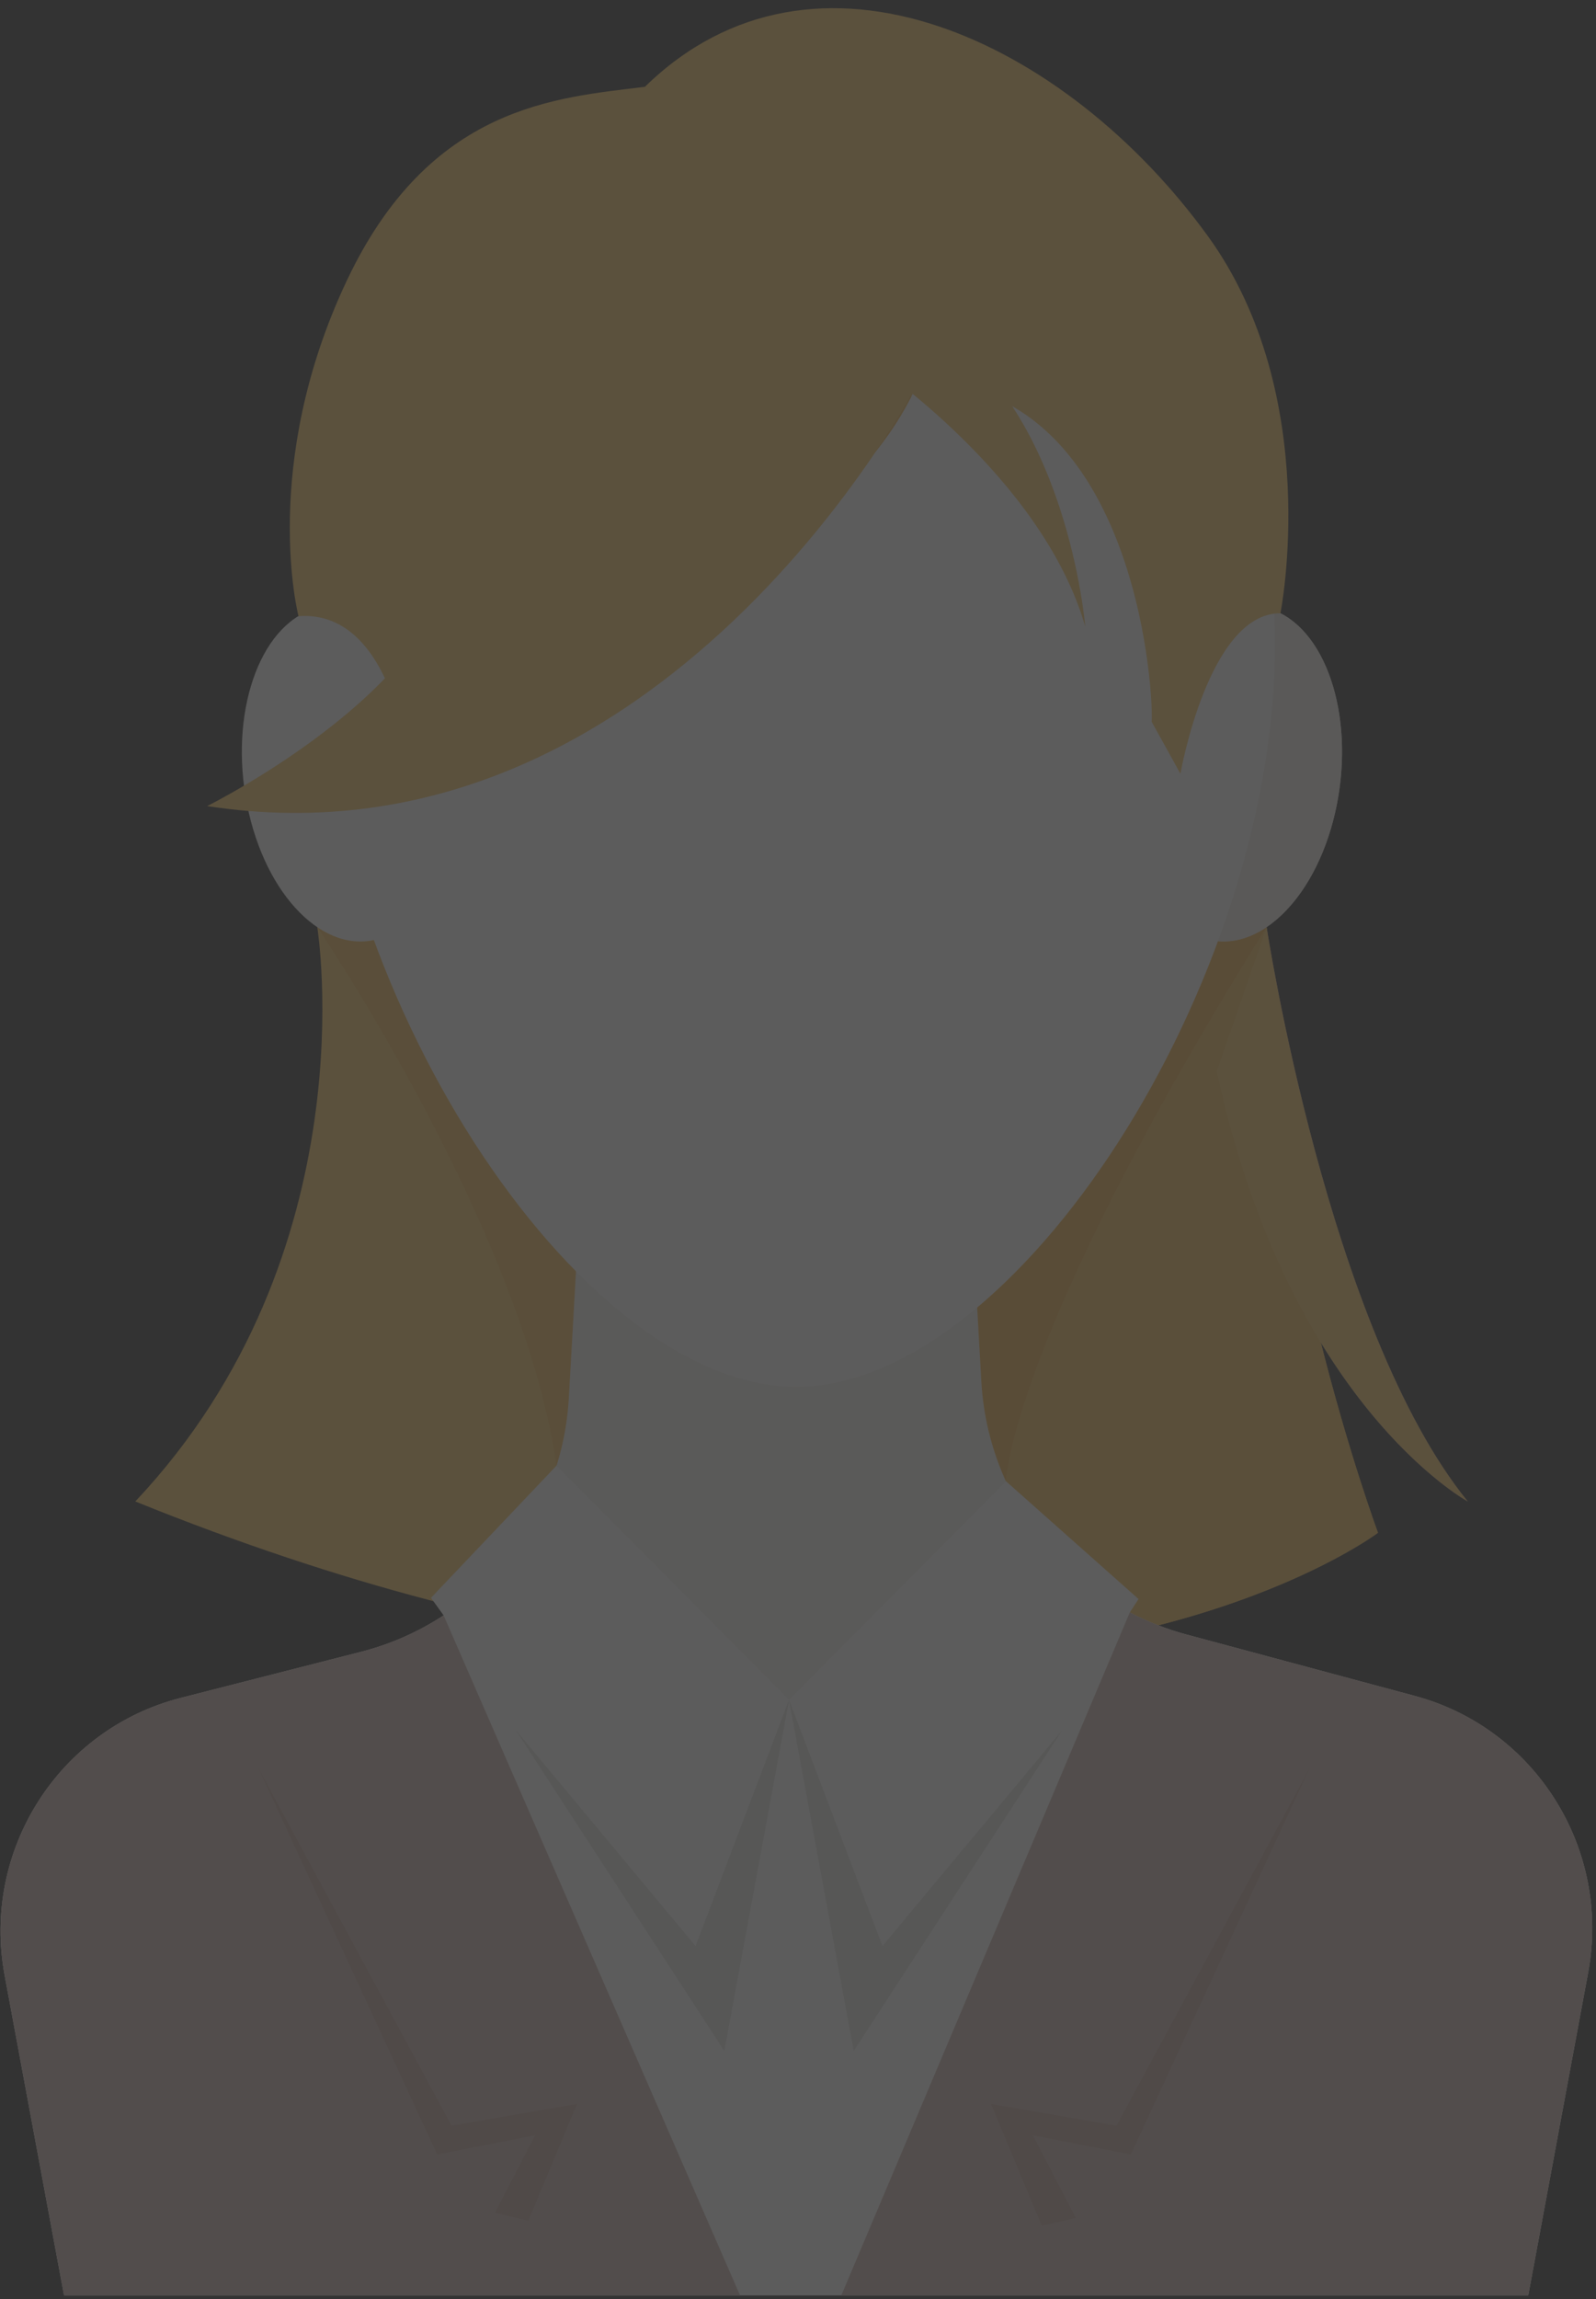 <?xml version="1.0" encoding="UTF-8" standalone="no"?>
<svg width="116px" height="167px" viewBox="0 0 116 167" version="1.1" xmlns="http://www.w3.org/2000/svg" xmlns:xlink="http://www.w3.org/1999/xlink">
    <rect x="0" y="0" width="116" height="167" fill="#333333" stroke="none"/>
    <!-- Generator: Sketch 39.1 (31720) - http://www.bohemiancoding.com/sketch -->
    <title>Group</title>
    <desc>Created with Sketch.</desc>
    <defs></defs>
    <g id="Page-1" stroke="none" stroke-width="1" fill="none" fill-rule="evenodd" opacity="0.2">
        <g id="Dashboard-Copy-7" transform="translate(-353, -331)">
            <g id="Group" transform="translate(353, 331)">
                <path d="M23.058,67.343 C23.058,67.343 26.912,90.945 9.833,109.063 C70.576,133.634 100.154,111.338 100.154,111.338 C100.154,111.338 91.452,87.864 92.061,67.343 L23.058,67.343" id="Fill-99" fill="#F9C866"></path>
                <path d="M40.452,106.465 C40.451,106.464 40.45,106.463 40.448,106.462 C38.007,89.453 23.313,67.719 23.063,67.348 C24.059,68.019 25.122,68.386 26.189,68.386 C26.518,68.386 26.848,68.351 27.175,68.28 C30.623,77.673 35.928,86.336 41.865,92.346 L41.343,101.554 C41.247,103.25 40.943,104.897 40.452,106.465" id="Fill-101" fill="#F6BA53"></path>
                <path d="M32.434,53.934 C33.754,60.542 31.584,66.917 27.588,68.171 C23.592,69.425 19.283,65.084 17.963,58.475 C16.643,51.867 18.813,45.492 22.809,44.238 C26.805,42.984 31.114,47.325 32.434,53.934" id="Fill-102" fill="#FFFFFF"></path>
                <path d="M82.686,53.934 C81.366,60.542 83.536,66.917 87.532,68.171 C91.528,69.425 95.837,65.084 97.156,58.475 C98.477,51.867 96.307,45.492 92.311,44.238 C88.315,42.984 84.006,47.325 82.686,53.934" id="Fill-103" fill="#F7F3EE"></path>
                <path d="M108.146,125.637 C108.145,125.635 108.145,125.635 108.144,125.634 C108.145,125.635 108.145,125.635 108.146,125.637 M108.1,125.604 C108.099,125.604 108.098,125.603 108.097,125.603 C108.098,125.603 108.099,125.604 108.1,125.604 M108.053,125.572 C108.052,125.572 108.051,125.571 108.05,125.57 C108.051,125.571 108.052,125.572 108.053,125.572 M107.814,125.414 C107.814,125.414 107.813,125.413 107.812,125.413 C107.813,125.413 107.813,125.413 107.814,125.414 M107.768,125.383 C107.766,125.382 107.764,125.381 107.763,125.38 C107.764,125.381 107.766,125.382 107.768,125.383 M107.721,125.354 C107.718,125.352 107.717,125.351 107.714,125.349 C107.717,125.351 107.719,125.352 107.721,125.354 M107.674,125.324 C107.672,125.321 107.669,125.32 107.667,125.318 C107.67,125.32 107.671,125.321 107.674,125.324 M107.624,125.291 C107.622,125.29 107.622,125.29 107.621,125.289 C107.622,125.29 107.623,125.291 107.624,125.291 M107.428,125.169 C107.426,125.168 107.425,125.167 107.423,125.166 C107.425,125.167 107.426,125.168 107.428,125.169 M107.383,125.141 C107.379,125.139 107.375,125.137 107.372,125.134 C107.375,125.137 107.378,125.139 107.383,125.141 M107.335,125.111 C107.331,125.11 107.327,125.107 107.325,125.106 C107.328,125.108 107.331,125.109 107.335,125.111 M107.285,125.082 C107.282,125.081 107.28,125.079 107.277,125.077 C107.28,125.079 107.282,125.081 107.285,125.082 M107.236,125.053 C107.233,125.051 107.231,125.049 107.229,125.048 C107.231,125.049 107.234,125.051 107.236,125.053 M107.036,124.935 C107.033,124.933 107.031,124.931 107.026,124.93 C107.03,124.931 107.033,124.933 107.036,124.935 M106.988,124.907 C106.985,124.904 106.981,124.902 106.976,124.9 C106.981,124.902 106.984,124.904 106.988,124.907 M106.94,124.879 C106.936,124.877 106.931,124.874 106.928,124.872 C106.933,124.875 106.936,124.877 106.94,124.879 M106.891,124.851 C106.888,124.849 106.882,124.847 106.879,124.845 C106.883,124.847 106.888,124.849 106.891,124.851 M106.841,124.823 C106.837,124.821 106.834,124.819 106.831,124.817 C106.834,124.819 106.837,124.821 106.841,124.823 M106.787,124.793 C106.785,124.792 106.784,124.792 106.783,124.791 C106.784,124.791 106.785,124.792 106.787,124.793 M106.684,124.735 C106.682,124.734 106.68,124.733 106.678,124.732 C106.68,124.733 106.682,124.734 106.684,124.735 M106.636,124.709 C106.632,124.707 106.628,124.705 106.623,124.703 C106.628,124.705 106.632,124.707 106.636,124.709 M106.587,124.683 C106.583,124.681 106.577,124.678 106.573,124.675 C106.577,124.678 106.583,124.681 106.587,124.683 M106.538,124.657 C106.534,124.654 106.528,124.651 106.523,124.649 C106.528,124.651 106.534,124.654 106.538,124.657 M106.489,124.63 C106.485,124.628 106.479,124.625 106.474,124.623 C106.479,124.625 106.485,124.628 106.489,124.63 M106.439,124.603 C106.434,124.601 106.429,124.599 106.426,124.597 C106.429,124.599 106.434,124.601 106.439,124.603 M106.383,124.575 C106.381,124.574 106.379,124.573 106.377,124.571 C106.379,124.573 106.381,124.574 106.383,124.575 M106.277,124.519 C106.275,124.518 106.273,124.517 106.269,124.516 C106.273,124.517 106.275,124.518 106.277,124.519 M106.228,124.494 C106.222,124.492 106.219,124.49 106.215,124.487 C106.219,124.49 106.224,124.492 106.228,124.494 M106.179,124.469 C106.173,124.466 106.168,124.463 106.163,124.461 C106.168,124.464 106.173,124.466 106.179,124.469 M106.129,124.444 C106.123,124.441 106.119,124.439 106.113,124.436 C106.118,124.439 106.123,124.441 106.129,124.444 M106.079,124.419 C106.074,124.416 106.068,124.414 106.063,124.411 C106.068,124.414 106.073,124.416 106.079,124.419 M106.027,124.393 C106.022,124.391 106.018,124.389 106.014,124.387 C106.018,124.389 106.023,124.391 106.027,124.393 M105.973,124.367 C105.97,124.366 105.967,124.364 105.964,124.362 C105.967,124.364 105.97,124.366 105.973,124.367 M105.863,124.313 C105.859,124.311 105.856,124.31 105.853,124.308 C105.856,124.31 105.859,124.311 105.863,124.313 M105.813,124.289 C105.808,124.287 105.803,124.284 105.797,124.282 C105.803,124.284 105.808,124.287 105.813,124.289 M105.763,124.266 C105.757,124.263 105.752,124.26 105.745,124.257 C105.752,124.26 105.757,124.263 105.763,124.266 M105.713,124.242 C105.707,124.239 105.7,124.236 105.695,124.233 C105.701,124.236 105.707,124.239 105.713,124.242 M105.662,124.218 C105.657,124.215 105.65,124.212 105.644,124.21 C105.65,124.212 105.657,124.215 105.662,124.218 M105.611,124.194 C105.605,124.191 105.599,124.189 105.594,124.186 C105.599,124.189 105.605,124.191 105.611,124.194 M105.556,124.169 C105.552,124.167 105.548,124.165 105.544,124.163 C105.548,124.165 105.552,124.167 105.556,124.169 M105.441,124.118 C105.438,124.116 105.433,124.114 105.429,124.111 C105.433,124.114 105.438,124.116 105.441,124.118 M105.391,124.095 C105.386,124.093 105.38,124.089 105.375,124.087 C105.38,124.089 105.386,124.093 105.391,124.095 M105.34,124.073 C105.334,124.069 105.329,124.067 105.322,124.064 C105.329,124.067 105.335,124.069 105.34,124.073 M105.289,124.049 C105.283,124.047 105.276,124.044 105.271,124.042 C105.276,124.044 105.283,124.047 105.289,124.049 M105.238,124.027 C105.232,124.024 105.225,124.022 105.219,124.019 C105.225,124.022 105.232,124.024 105.238,124.027 M105.185,124.004 C105.179,124.002 105.174,124 105.168,123.997 C105.174,124 105.179,124.002 105.185,124.004 M105.129,123.98 C105.125,123.979 105.121,123.977 105.117,123.976 C105.121,123.977 105.125,123.979 105.129,123.98 M105.014,123.932 C105.009,123.93 105.005,123.929 105,123.927 C105.005,123.929 105.009,123.93 105.014,123.932 M104.962,123.911 C104.956,123.909 104.951,123.906 104.944,123.903 C104.951,123.906 104.957,123.909 104.962,123.911 M104.911,123.89 C104.905,123.887 104.898,123.885 104.891,123.881 C104.898,123.885 104.905,123.887 104.911,123.89 M104.859,123.869 C104.853,123.866 104.846,123.864 104.839,123.86 C104.846,123.864 104.853,123.866 104.859,123.869 M104.807,123.848 C104.8,123.845 104.794,123.843 104.788,123.839 C104.794,123.843 104.8,123.845 104.807,123.848 M104.752,123.826 C104.747,123.824 104.742,123.822 104.736,123.819 C104.741,123.822 104.747,123.824 104.752,123.826 M104.696,123.804 C104.692,123.802 104.688,123.801 104.684,123.798 C104.688,123.801 104.692,123.802 104.696,123.804 M104.579,123.758 C104.575,123.756 104.57,123.754 104.564,123.752 C104.57,123.754 104.574,123.755 104.579,123.758 M104.527,123.738 C104.52,123.735 104.514,123.733 104.508,123.73 C104.514,123.733 104.52,123.735 104.527,123.738 M104.475,123.718 C104.468,123.715 104.461,123.712 104.454,123.71 C104.461,123.712 104.468,123.715 104.475,123.718 M104.422,123.699 C104.415,123.696 104.409,123.693 104.401,123.69 C104.409,123.693 104.415,123.696 104.422,123.699 M104.369,123.679 C104.363,123.676 104.355,123.673 104.348,123.671 C104.355,123.673 104.363,123.676 104.369,123.679 M104.316,123.659 C104.309,123.657 104.302,123.654 104.296,123.651 C104.302,123.654 104.31,123.657 104.316,123.659 M104.262,123.639 C104.255,123.637 104.249,123.635 104.243,123.633 C104.249,123.635 104.255,123.637 104.262,123.639 M104.138,123.595 C104.132,123.593 104.127,123.591 104.121,123.588 C104.127,123.591 104.132,123.593 104.138,123.595 M104.085,123.576 C104.078,123.574 104.071,123.572 104.065,123.569 C104.071,123.572 104.078,123.574 104.085,123.576 M104.032,123.558 C104.026,123.555 104.017,123.553 104.011,123.551 C104.018,123.553 104.024,123.555 104.032,123.558 M103.979,123.539 C103.971,123.537 103.965,123.534 103.958,123.532 C103.964,123.534 103.971,123.537 103.979,123.539 M103.924,123.52 C103.918,123.518 103.911,123.516 103.904,123.514 C103.911,123.516 103.918,123.518 103.924,123.52 M103.87,123.502 C103.864,123.5 103.856,123.498 103.85,123.496 C103.857,123.498 103.863,123.5 103.87,123.502 M103.811,123.482 C103.806,123.481 103.802,123.479 103.798,123.478 C103.802,123.479 103.806,123.481 103.811,123.482 M103.689,123.442 C103.684,123.441 103.679,123.439 103.674,123.437 C103.679,123.439 103.684,123.441 103.689,123.442 M103.636,123.426 C103.63,123.424 103.624,123.421 103.617,123.419 C103.624,123.421 103.63,123.424 103.636,123.426 M103.582,123.408 C103.576,123.406 103.568,123.404 103.562,123.401 C103.568,123.404 103.576,123.406 103.582,123.408 M103.527,123.391 C103.521,123.389 103.514,123.387 103.508,123.385 C103.514,123.387 103.521,123.389 103.527,123.391 M103.473,123.374 C103.466,123.372 103.46,123.37 103.452,123.368 C103.46,123.37 103.467,123.372 103.473,123.374 M103.418,123.357 C103.412,123.355 103.405,123.353 103.399,123.351 C103.405,123.353 103.412,123.355 103.418,123.357 M103.36,123.339 C103.355,123.337 103.35,123.336 103.344,123.334 C103.35,123.336 103.355,123.337 103.36,123.339 M103.236,123.302 C103.23,123.301 103.225,123.299 103.218,123.297 C103.224,123.299 103.23,123.301 103.236,123.302 M103.181,123.286 C103.175,123.284 103.167,123.283 103.161,123.281 C103.167,123.282 103.175,123.285 103.181,123.286 M103.127,123.27 C103.12,123.268 103.112,123.266 103.105,123.264 C103.112,123.266 103.119,123.268 103.127,123.27 M103.072,123.254 C103.065,123.252 103.057,123.25 103.049,123.248 C103.057,123.25 103.065,123.252 103.072,123.254 M103.017,123.24 C103.01,123.238 103.002,123.235 102.995,123.233 C103.002,123.235 103.01,123.238 103.017,123.24 M102.96,123.224 C102.953,123.222 102.947,123.22 102.94,123.218 C102.947,123.22 102.953,123.222 102.96,123.224 M102.902,123.207 C102.896,123.206 102.892,123.204 102.885,123.203 C102.891,123.204 102.897,123.206 102.902,123.207 M102.83,123.188 L102.83,123.188 L86.195,118.719 C85.949,118.653 85.703,118.582 85.461,118.506 C85.03,118.373 84.605,118.224 84.188,118.064 C84.195,118.062 84.202,118.06 84.208,118.058 L84.288,118.09 C84.909,118.327 85.543,118.544 86.195,118.719 L102.83,123.188 M100.147,111.343 L100.147,111.342 C100.147,111.342 100.147,111.342 100.147,111.343 M100.149,111.341 L100.15,111.341 C100.15,111.341 100.15,111.341 100.149,111.341 M100.151,111.341 L100.151,111.34 C100.151,111.34 100.151,111.34 100.151,111.341 M100.152,111.339 L100.153,111.339 L100.152,111.339 M100.153,111.338 L100.154,111.338 L100.153,111.338 M100.154,111.338 L100.154,111.338 C100.154,111.338 100.154,111.338 100.153,111.336 L100.154,111.338 M100.153,111.336 C100.081,111.14 91.456,87.779 92.061,67.346 C92.106,67.642 96.551,96.603 106.68,109.063 C106.68,109.063 101.25,106.101 96.001,97.516 C98.045,105.618 100.118,111.241 100.153,111.336 M93.64,37.45 C93.641,31.814 92.612,23.806 87.797,17.159 C87.785,17.141 87.771,17.122 87.757,17.104 C87.771,17.122 87.785,17.141 87.797,17.159 C92.612,23.806 93.641,31.814 93.64,37.45 M87.747,17.09 C87.736,17.076 87.727,17.062 87.717,17.049 C87.727,17.062 87.736,17.076 87.747,17.09 M87.706,17.033 C87.696,17.019 87.686,17.008 87.677,16.994 C87.686,17.007 87.696,17.02 87.706,17.033 M87.662,16.974 C87.653,16.962 87.646,16.951 87.636,16.938 C87.645,16.95 87.654,16.963 87.662,16.974 M87.621,16.917 C87.612,16.906 87.604,16.894 87.596,16.884 C87.604,16.894 87.612,16.906 87.621,16.917 M87.58,16.862 C87.573,16.851 87.563,16.839 87.556,16.829 C87.563,16.84 87.571,16.85 87.58,16.862 M87.537,16.803 C87.53,16.793 87.522,16.784 87.515,16.775 C87.522,16.784 87.53,16.793 87.537,16.803 M87.495,16.747 C87.488,16.738 87.482,16.728 87.474,16.719 C87.482,16.728 87.489,16.738 87.495,16.747 M87.454,16.692 C87.447,16.682 87.441,16.674 87.435,16.665 C87.441,16.674 87.447,16.682 87.454,16.692 M87.413,16.637 C87.407,16.628 87.4,16.618 87.393,16.61 C87.4,16.619 87.407,16.628 87.413,16.637 M87.372,16.582 C87.366,16.573 87.358,16.563 87.352,16.555 C87.358,16.563 87.366,16.574 87.372,16.582 M87.331,16.528 C87.325,16.518 87.318,16.51 87.311,16.5 C87.319,16.51 87.325,16.518 87.331,16.528 M87.291,16.473 C87.283,16.464 87.278,16.455 87.271,16.446 C87.277,16.455 87.283,16.464 87.291,16.473 M87.25,16.419 C87.243,16.409 87.236,16.402 87.23,16.392 C87.236,16.401 87.243,16.41 87.25,16.419 M87.208,16.364 C87.202,16.354 87.195,16.346 87.188,16.338 C87.196,16.346 87.201,16.354 87.208,16.364 M87.167,16.309 C87.161,16.301 87.154,16.291 87.148,16.283 C87.154,16.292 87.16,16.3 87.167,16.309 M87.126,16.255 C87.119,16.246 87.113,16.238 87.106,16.229 C87.112,16.238 87.119,16.246 87.126,16.255 M87.084,16.2 C87.079,16.193 87.07,16.182 87.065,16.175 C87.071,16.183 87.078,16.192 87.084,16.2 M87.042,16.145 C87.036,16.137 87.03,16.129 87.023,16.12 C87.03,16.129 87.036,16.137 87.042,16.145 M87.001,16.092 C86.995,16.083 86.989,16.075 86.982,16.067 C86.988,16.075 86.995,16.083 87.001,16.092 M86.96,16.037 C86.952,16.029 86.947,16.021 86.941,16.013 C86.947,16.021 86.953,16.029 86.96,16.037 M86.918,15.984 C86.912,15.975 86.905,15.967 86.898,15.958 C86.904,15.966 86.912,15.975 86.918,15.984 M86.876,15.929 C86.87,15.922 86.863,15.912 86.857,15.905 C86.864,15.913 86.87,15.922 86.876,15.929 M86.834,15.876 C86.828,15.868 86.822,15.859 86.816,15.851 C86.822,15.86 86.828,15.867 86.834,15.876 M86.791,15.821 C86.785,15.814 86.78,15.806 86.774,15.798 C86.78,15.806 86.785,15.812 86.791,15.821 M86.75,15.766 C86.743,15.76 86.738,15.752 86.733,15.745 C86.738,15.752 86.745,15.76 86.75,15.766 M86.707,15.713 C86.702,15.705 86.695,15.698 86.69,15.692 C86.696,15.699 86.702,15.705 86.707,15.713 M86.665,15.659 C86.66,15.652 86.654,15.645 86.648,15.638 C86.655,15.645 86.66,15.652 86.665,15.659 M86.622,15.605 C86.617,15.599 86.612,15.592 86.608,15.586 C86.612,15.592 86.617,15.598 86.622,15.605 M86.58,15.551 C86.575,15.545 86.57,15.539 86.566,15.533 C86.57,15.538 86.575,15.546 86.58,15.551 M86.537,15.497 C86.533,15.491 86.528,15.486 86.524,15.481 C86.528,15.486 86.533,15.491 86.537,15.497 M86.495,15.444 C86.49,15.438 86.487,15.433 86.481,15.427 C86.487,15.432 86.491,15.439 86.495,15.444 M86.452,15.39 C86.448,15.385 86.444,15.38 86.44,15.375 C86.444,15.38 86.448,15.385 86.452,15.39 M86.409,15.337 C86.406,15.332 86.402,15.327 86.398,15.322 C86.402,15.326 86.406,15.332 86.409,15.337 M86.368,15.284 C86.363,15.279 86.359,15.274 86.355,15.269 C86.359,15.274 86.363,15.279 86.368,15.284 M86.325,15.231 C86.321,15.225 86.317,15.222 86.313,15.217 C86.317,15.221 86.321,15.226 86.325,15.231 M86.281,15.177 C86.279,15.174 86.275,15.17 86.273,15.165 C86.276,15.17 86.278,15.173 86.281,15.177 M86.238,15.123 C86.236,15.121 86.233,15.117 86.231,15.115 C86.234,15.118 86.236,15.121 86.238,15.123 M86.195,15.07 C86.193,15.069 86.192,15.067 86.191,15.065 C86.192,15.067 86.193,15.069 86.195,15.07 M86.151,15.017 C86.151,15.016 86.15,15.015 86.149,15.014 C86.149,15.015 86.151,15.016 86.151,15.017" id="Fill-104" fill="#BF8AB2"></path>
                <path d="M84.188,118.064 C83.475,117.788 82.784,117.472 82.115,117.123 L82.751,116.151 L73.123,107.601 L73.114,107.61 C73.113,107.608 73.113,107.606 73.112,107.605 C73.119,107.602 73.123,107.601 73.123,107.601 C73.123,107.601 73.354,97.334 92.058,67.348 C92.059,67.347 92.06,67.347 92.061,67.346 C91.456,87.779 100.081,111.14 100.153,111.336 L100.154,111.338 L100.153,111.338 L100.153,111.339 L100.152,111.339 C100.152,111.34 100.151,111.34 100.151,111.34 C100.151,111.34 100.151,111.34 100.151,111.341 L100.15,111.341 C100.15,111.341 100.15,111.341 100.149,111.341 C100.149,111.342 100.149,111.342 100.147,111.342 C100.147,111.342 100.147,111.342 100.147,111.343 C99.94,111.496 94.664,115.37 84.207,118.057 L84.208,118.058 C84.202,118.06 84.195,118.062 84.188,118.064" id="Fill-105" fill="#F6BD56"></path>
                <path d="M73.112,107.605 C72.092,105.363 71.469,102.91 71.324,100.343 L71.021,94.976 C78.07,89.057 84.528,79.204 88.522,68.368 C88.658,68.381 88.794,68.386 88.931,68.386 C89.999,68.387 91.062,68.019 92.058,67.348 C73.354,97.334 73.123,107.601 73.123,107.601 C73.123,107.601 73.119,107.602 73.112,107.605" id="Fill-106" fill="#F2AD47"></path>
                <path d="M96.772,60.061 C96.773,60.056 96.774,60.052 96.775,60.048 C96.774,60.052 96.773,60.056 96.772,60.061 M96.781,60.027 C96.924,59.526 97.05,59.008 97.156,58.475 C97.43,57.108 97.554,55.75 97.542,54.445 C97.554,55.75 97.43,57.108 97.157,58.475 C97.05,59.008 96.924,59.526 96.781,60.027 M97.542,54.442 L97.542,54.412 L97.542,54.442 M97.542,54.401 C97.542,54.394 97.541,54.385 97.541,54.378 C97.541,54.386 97.542,54.394 97.542,54.401 M97.541,54.361 L97.541,54.345 L97.541,54.361 M97.541,54.322 L97.541,54.314 L97.541,54.322" id="Fill-107" fill="#BF8AB2"></path>
                <path d="M88.931,68.386 C88.794,68.386 88.658,68.381 88.522,68.368 C91.115,61.331 92.67,53.878 92.67,46.823 C92.67,46.064 92.656,45.314 92.626,44.573 C92.764,44.556 92.904,44.547 93.047,44.547 L93.065,44.547 L93.064,44.547 C95.764,45.912 97.463,49.765 97.54,54.284 C97.54,54.294 97.54,54.303 97.541,54.314 L97.541,54.322 L97.541,54.345 L97.541,54.361 L97.541,54.378 C97.541,54.385 97.542,54.394 97.542,54.401 L97.542,54.412 L97.542,54.442 L97.542,54.445 C97.554,55.75 97.43,57.108 97.156,58.475 C97.05,59.008 96.924,59.526 96.781,60.027 C96.779,60.034 96.777,60.04 96.775,60.048 C96.774,60.052 96.773,60.056 96.772,60.061 C95.811,63.391 94.069,65.987 92.057,67.343 L92.061,67.343 L92.061,67.346 C92.06,67.347 92.059,67.347 92.058,67.348 C91.062,68.019 89.999,68.387 88.931,68.386" id="Fill-108" fill="#F4F0EA"></path>
                <path d="M86.195,118.719 C77.813,116.467 71.816,109.056 71.324,100.343 L69.698,71.505 L43.045,71.505 L41.343,101.554 C40.845,110.357 34.729,117.817 26.234,119.987 L13.142,123.331 C4.258,125.601 -1.346,134.419 0.337,143.482 L4.654,166.726 L111.075,166.726 L115.428,143.285 C117.096,134.304 111.606,125.545 102.83,123.188 L86.195,118.719" id="Fill-109" fill="#F7F3EE"></path>
                <path d="M92.67,46.823 C92.67,71.379 73.842,100.74 57.865,100.74 C41.887,100.74 23.058,71.379 23.058,46.823 C23.058,22.267 38.642,7.612 57.865,7.612 C77.087,7.612 92.67,22.267 92.67,46.823" id="Fill-110" fill="#FFFFFF"></path>
                <path d="M46.872,6.306 C40.469,7.105 31.238,7.612 25.199,20.398 C18.859,33.821 21.695,44.758 21.695,44.758 C28.79,44.233 29.809,56.204 29.809,56.204 C29.809,56.204 33.287,52.153 33.413,47.882 C38.671,47.356 60.388,42.192 66.74,27.75 C82.299,27.838 83.847,49.638 83.708,52.433 L85.796,56.204 C85.796,56.204 87.834,44.521 93.065,44.547 C93.065,44.547 96.21,28.773 87.797,17.159 C77.488,2.926 59.221,-5.758 46.872,6.306" id="Fill-111" fill="#F9C866"></path>
                <path d="M102.83,123.188 L86.195,118.719 C84.758,118.334 83.395,117.793 82.115,117.123 L82.751,116.151 L73.123,107.601 L57.351,123.464 L40.448,106.462 L31.325,116.064 L32.243,117.338 C30.432,118.524 28.412,119.43 26.234,119.987 L13.142,123.331 C4.258,125.6 -1.346,134.419 0.337,143.482 L4.654,166.726 L111.075,166.726 L115.428,143.285 C117.096,134.304 111.606,125.545 102.83,123.188" id="Fill-112" fill="#FFFFFF"></path>
                <path d="M52.644,148.973 L37.503,125.692 L50.556,141.361 L57.346,123.48 L57.347,123.489 L52.644,148.973 M57.349,123.48 L57.347,123.476 L57.351,123.464 L57.349,123.48" id="Fill-113" fill="#E4E4DF"></path>
                <path d="M62.05,148.973 L57.347,123.489 L57.349,123.48 L64.138,141.361 L77.191,125.692 L62.05,148.973 M57.346,123.48 L57.343,123.464 L57.347,123.476 L57.346,123.48" id="Fill-114" fill="#E4E4DF"></path>
                <polyline id="Fill-115" fill="#CAC9C4" points="57.347 123.489 57.346 123.48 57.347 123.476 57.349 123.48 57.347 123.489"></polyline>
                <path d="M32.243,117.338 C30.432,118.524 28.412,119.43 26.234,119.987 L13.142,123.331 C4.258,125.6 -1.346,134.419 0.337,143.482 L4.654,166.726 L53.786,166.726 L32.243,117.338" id="Fill-116" fill="#CFB6AE"></path>
                <path d="M102.83,123.188 L86.195,118.719 C84.758,118.334 83.395,117.793 82.115,117.123 L61.15,166.726 L111.075,166.726 L115.428,143.285 C117.096,134.304 111.606,125.545 102.83,123.188" id="Fill-117" fill="#CFB6AE"></path>
                <path d="M38.406,161.31 C37.589,161.126 36.782,160.93 35.975,160.723 L38.895,155.101 L31.776,156.501 L18.774,128.417 L32.82,154.4 L41.941,152.825 L38.406,161.31" id="Fill-118" fill="#C3A59D"></path>
                <path d="M75.709,161.66 L72.027,152.825 L81.148,154.4 L95.194,128.417 L82.192,156.501 L75.073,155.101 L78.194,161.109 C77.37,161.304 76.541,161.488 75.709,161.66" id="Fill-119" fill="#C3A59D"></path>
                <path d="M24.504,59.236 C20.585,59.046 17.963,58.475 17.963,58.475 C18.246,58.499 18.533,58.511 18.831,58.511 C20.427,58.511 22.221,58.172 24.153,57.566 C24.262,58.121 24.379,58.681 24.504,59.236" id="Fill-120" fill="#FFFFFF"></path>
                <path d="M26.999,59.297 C26.123,59.297 25.287,59.274 24.504,59.236 C24.379,58.681 24.262,58.121 24.153,57.566 C25.904,57.016 27.768,56.247 29.7,55.314 C29.781,55.869 29.809,56.204 29.809,56.204 C29.809,56.204 30.292,55.641 30.905,54.714 C36.379,51.918 42.314,47.916 47.73,43.881 C54.833,40.924 62.491,36.138 66.208,28.87 C65.654,30.799 62.022,41.869 48.815,52.607 C42.099,58.069 33.435,59.298 26.999,59.297" id="Fill-121" fill="#FFFFFF"></path>
                <path d="M29.809,56.204 C29.809,56.204 29.781,55.869 29.7,55.314 C30.099,55.121 30.501,54.92 30.905,54.714 C30.292,55.641 29.809,56.204 29.809,56.204 M47.73,43.881 C57.925,36.287 66.287,28.575 66.287,28.575 C66.287,28.575 66.263,28.677 66.208,28.87 C62.491,36.138 54.833,40.924 47.73,43.881" id="Fill-122" fill="#F6BA53"></path>
                <path d="M92.061,67.343 C92.061,67.343 96.499,96.539 106.68,109.062 C106.68,109.062 93.64,101.972 88.438,77.815 L92.061,67.343" id="Fill-123" fill="#F9C866"></path>
                <path d="M66.74,27.75 C66.74,27.75 48.206,63.667 15.054,58.552 C15.054,58.552 33.881,49.194 32.82,38.69 L66.74,27.75" id="Fill-124" fill="#F9C866"></path>
                <path d="M63.347,26.349 C63.347,26.349 75.746,34.615 78.879,45.517 C78.879,45.517 77.574,29.574 67.736,23.713 L63.347,26.349" id="Fill-125" fill="#F9C866"></path>
            </g>
        </g>
    </g>
</svg>